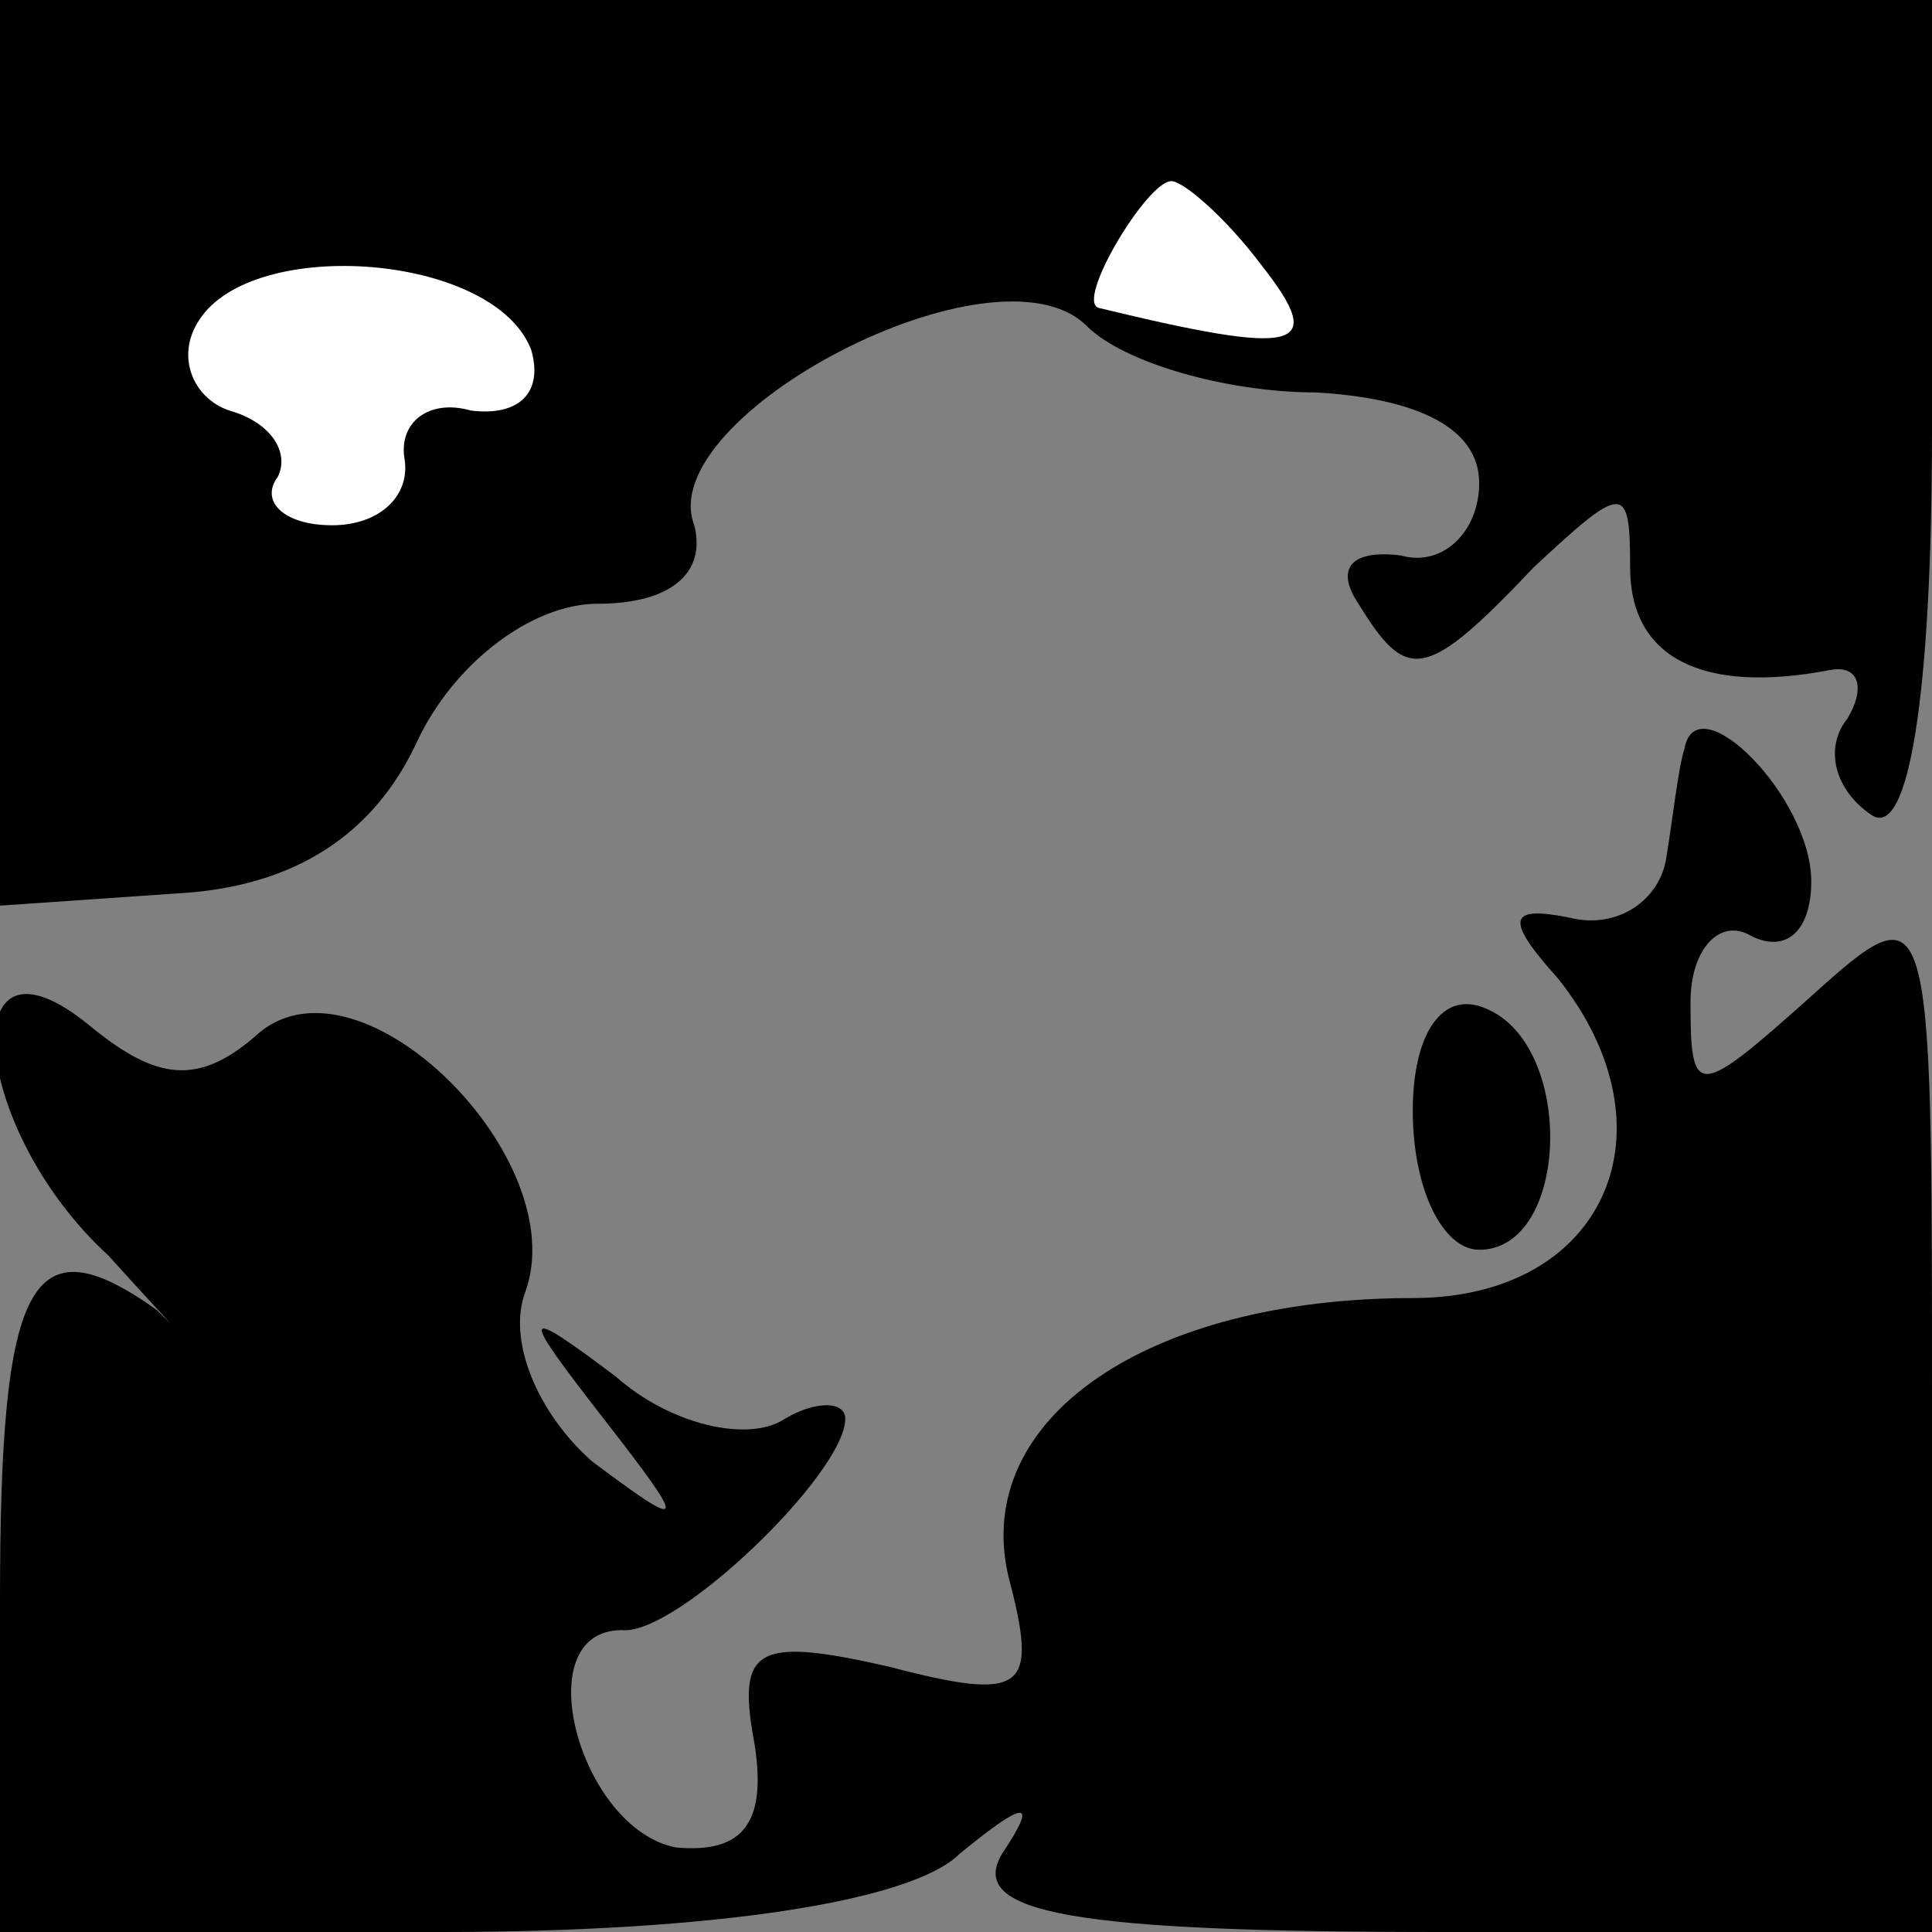 <?xml version="1.0" standalone="no"?>
<!DOCTYPE svg PUBLIC "-//W3C//DTD SVG 20010904//EN"
 "http://www.w3.org/TR/2001/REC-SVG-20010904/DTD/svg10.dtd">
<svg version="1.0" xmlns="http://www.w3.org/2000/svg"
 width="32pt" height="32pt" viewBox="0 0 32 32"
 preserveAspectRatio="xMidYMid meet">
<rect x="0" y="0" width="32" height="32" fill="#808080" stroke="none"/>
<g transform="translate(0,32) scale(0.1,-0.1)"
fill="#000000" stroke="none">
<path fill="#000000" stroke="none" d="M0 245 l0 -75 29 2 c20 1 33 10 40 25
6 13 19 23 30 23 12 0 18 5 16 13 -7 18 50 48 65 33 6 -6 23 -11 38 -11 17 -1
27 -6 27 -15 0 -8 -6 -14 -13 -12 -8 1 -11 -2 -7 -8 8 -13 11 -13 29 6 15 14
16 14 16 0 0 -15 12 -21 33 -17 5 1 6 -3 3 -8 -4 -5 -2 -12 4 -16 6 -4 10 19
10 64 l0 71 -160 0 -160 0 0 -75z"/>
<path fill="#ffffff" stroke="none" d="M209 276 c11 -14 6 -15 -27 -7 -4 1 8
21 12 21 2 0 9 -6 15 -14z"/>
<path fill="#ffffff" stroke="none" d="M88 262 c2 -7 -2 -11 -10 -10 -7 2 -12
-2 -11 -8 1 -6 -4 -11 -12 -11 -8 0 -12 4 -9 8 2 4 -1 9 -8 11 -6 2 -9 9 -5
15 9 14 49 11 55 -5z"/>
<path fill="#000000" stroke="none" d="M279 196 c-1 -3 -2 -12 -3 -18 -1 -7
-8 -12 -16 -10 -10 2 -11 0 -2 -10 20 -25 8 -53 -24 -53 -44 0 -73 -20 -67
-46 5 -19 3 -21 -20 -15 -22 5 -25 3 -22 -13 2 -13 -2 -18 -13 -17 -16 3 -25
36 -9 36 9 -1 37 26 37 35 0 3 -5 3 -10 0 -6 -4 -19 -1 -28 7 -16 12 -16 11
-2 -7 14 -18 14 -19 -2 -7 -9 8 -14 20 -11 28 8 22 -27 57 -44 43 -10 -9 -17
-8 -28 1 -23 19 -20 -17 3 -38 9 -10 13 -14 8 -9 -21 15 -26 5 -26 -48 l0 -55
73 0 c45 0 78 5 86 13 11 9 13 9 7 0 -6 -10 12 -13 73 -13 l81 0 0 87 c0 85 0
86 -20 68 -19 -17 -20 -17 -20 -1 0 9 5 14 10 11 6 -3 10 1 10 9 0 14 -19 33
-21 22z"/>
<path fill="#000000" stroke="none" d="M234 136 c0 -13 5 -23 11 -23 15 0 16
34 1 40 -7 3 -12 -4 -12 -17z"/>
</g>
</svg>
